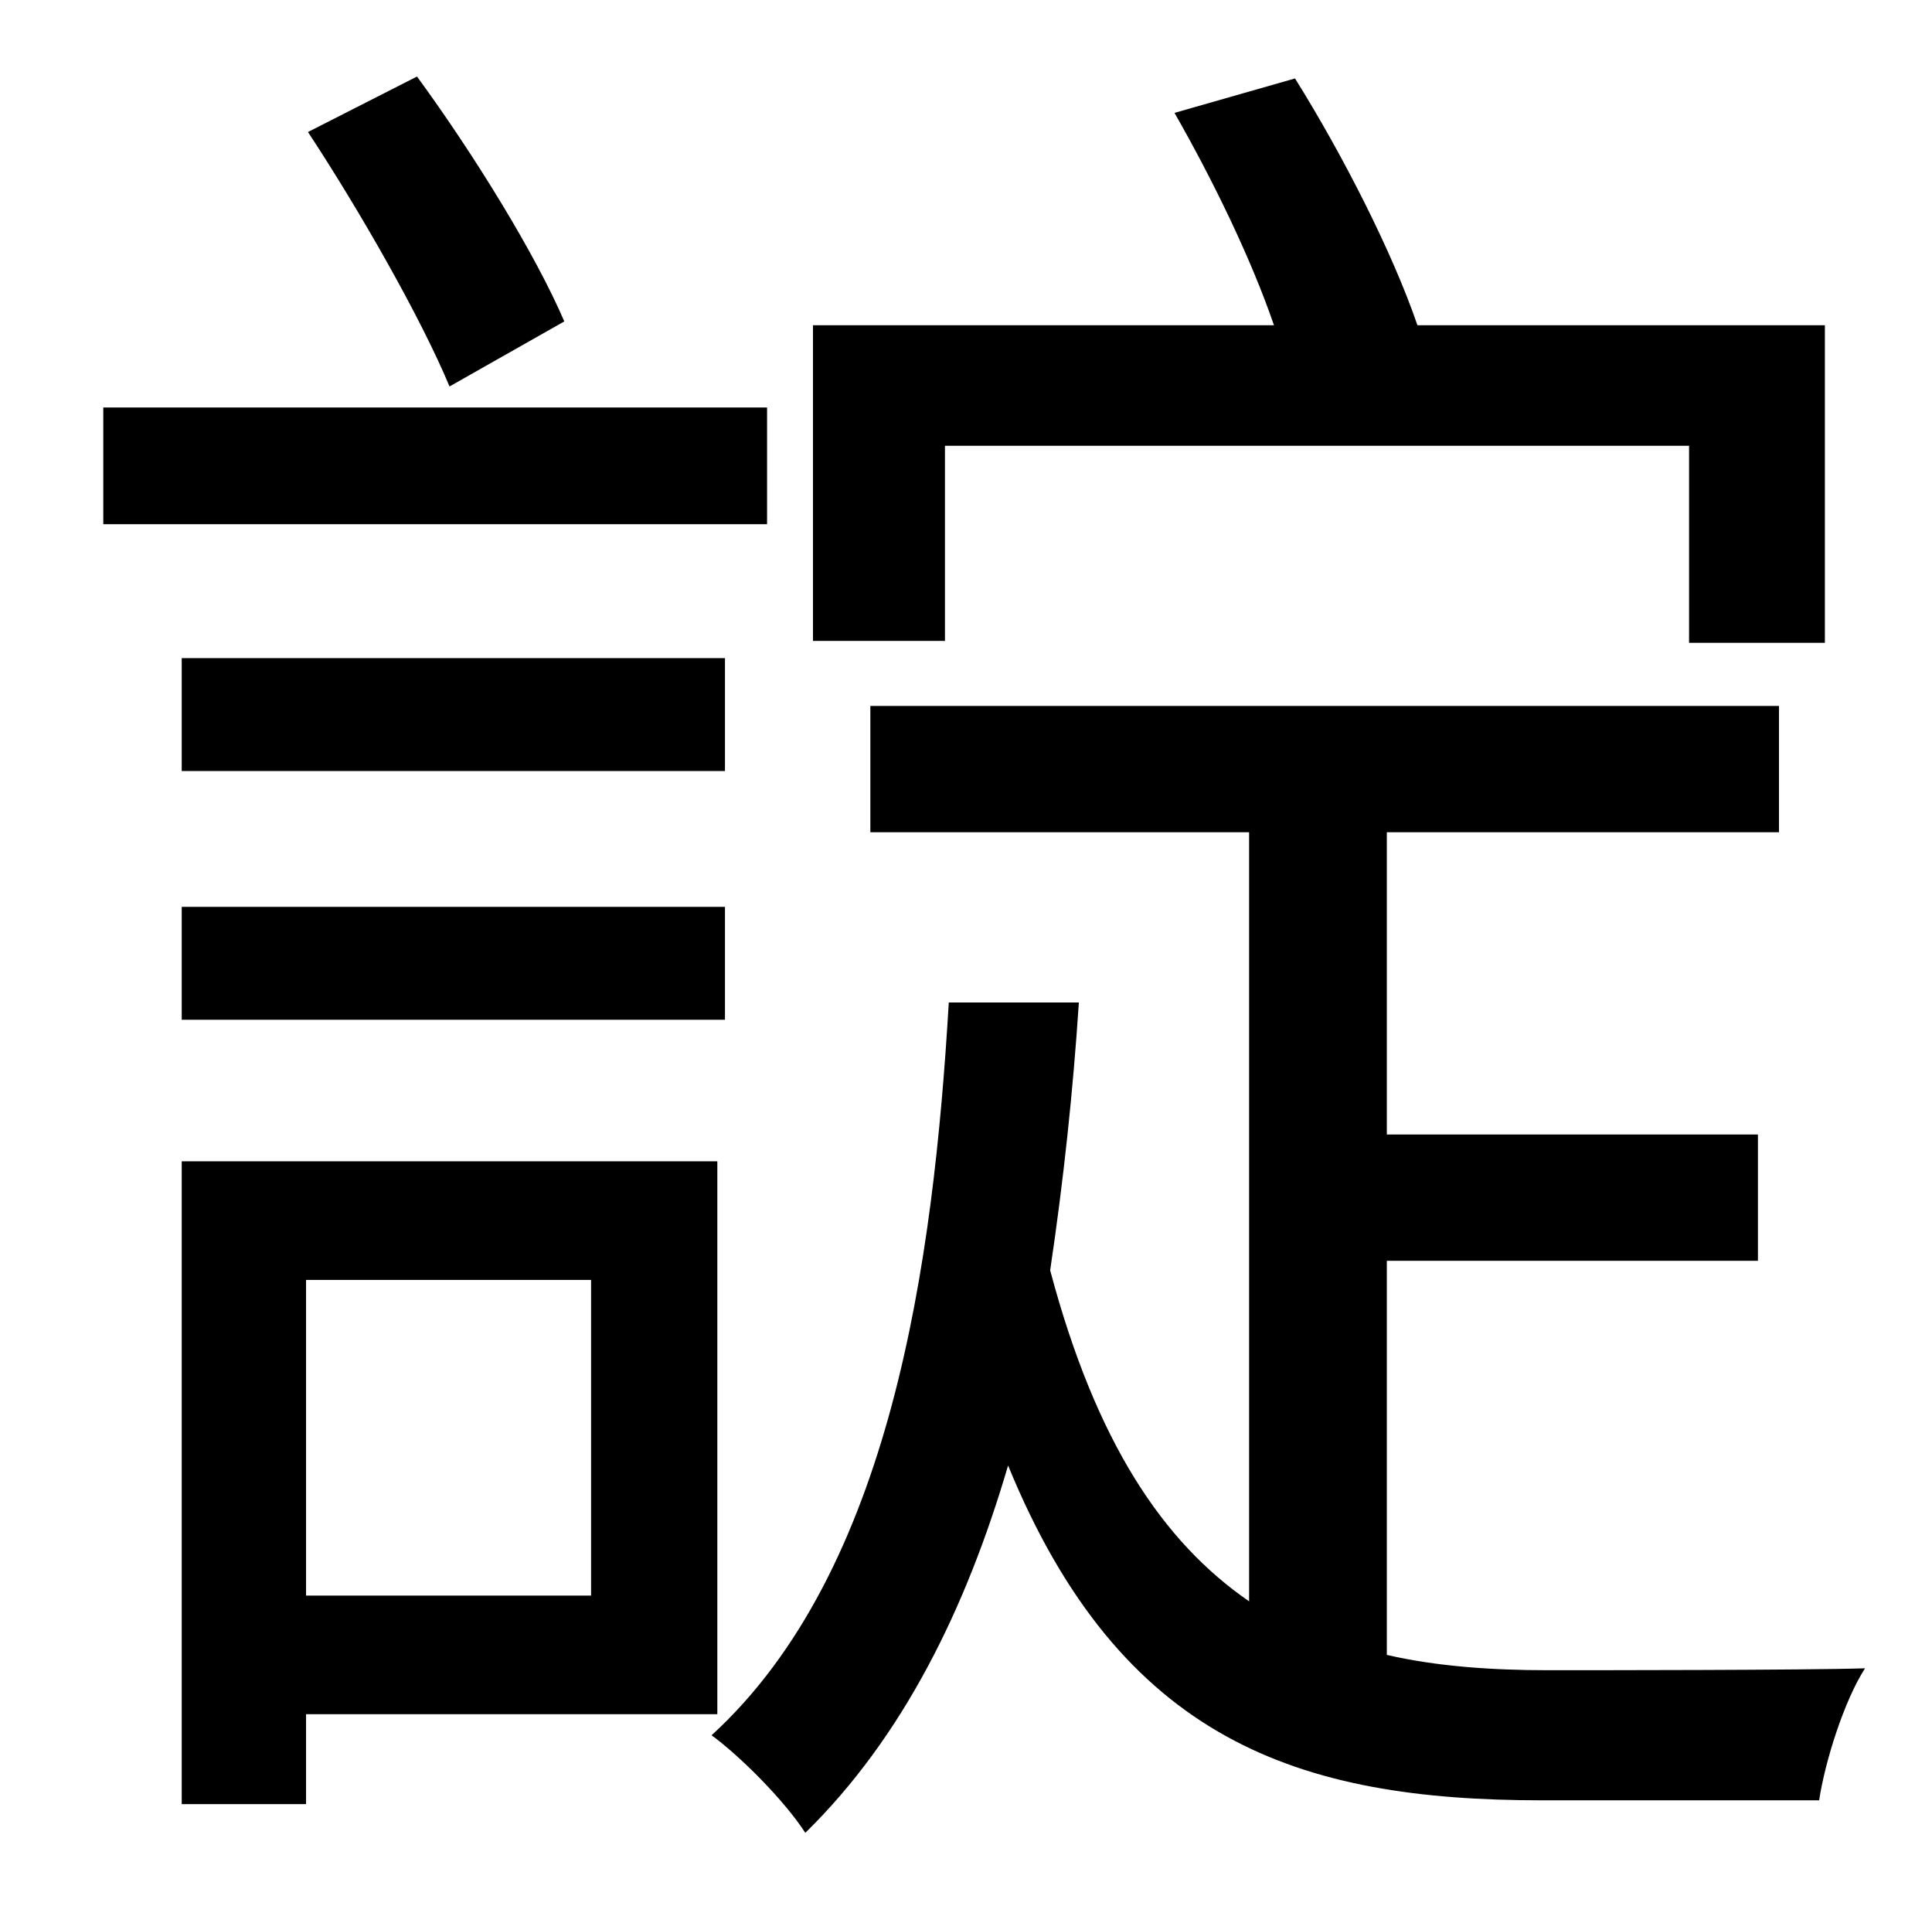 <?xml version="1.0" standalone="no"?>
<!DOCTYPE svg PUBLIC "-//W3C//DTD SVG 1.1//EN" "http://www.w3.org/Graphics/SVG/1.1/DTD/svg11.dtd" >
<svg xmlns="http://www.w3.org/2000/svg" xmlns:xlink="http://www.w3.org/1999/xlink" version="1.1" viewBox="-10 0 1010 1000">
   <path fill="currentColor"
d="M484 233v102h-69v-165h241c-12 -35 -32 -76 -52 -111l63 -18c25 40 51 91 64 129h213v166h-71v-103h-389zM285 168l-60 34c-15 -36 -47 -92 -74 -133l57 -29c30 41 62 93 77 128zM391 213v61h-347v-61h347zM369 344v59h-284v-59h284zM85 533v-59h284v59h-284zM299 669
h-149v165h149v-165zM365 896h-215v47h-65v-336h280v289zM715 659v206c26 6 55 8 84 8c23 0 136 0 166 -1c-11 17 -21 49 -24 69h-145c-127 0 -220 -31 -279 -175c-22 75 -55 142 -106 192c-11 -17 -34 -40 -49 -51c94 -86 116 -247 124 -383h68c-3 46 -8 93 -15 140
c24 90 59 142 104 173v-402h-198v-66h475v66h-205v158h194v66h-194z" />
</svg>
